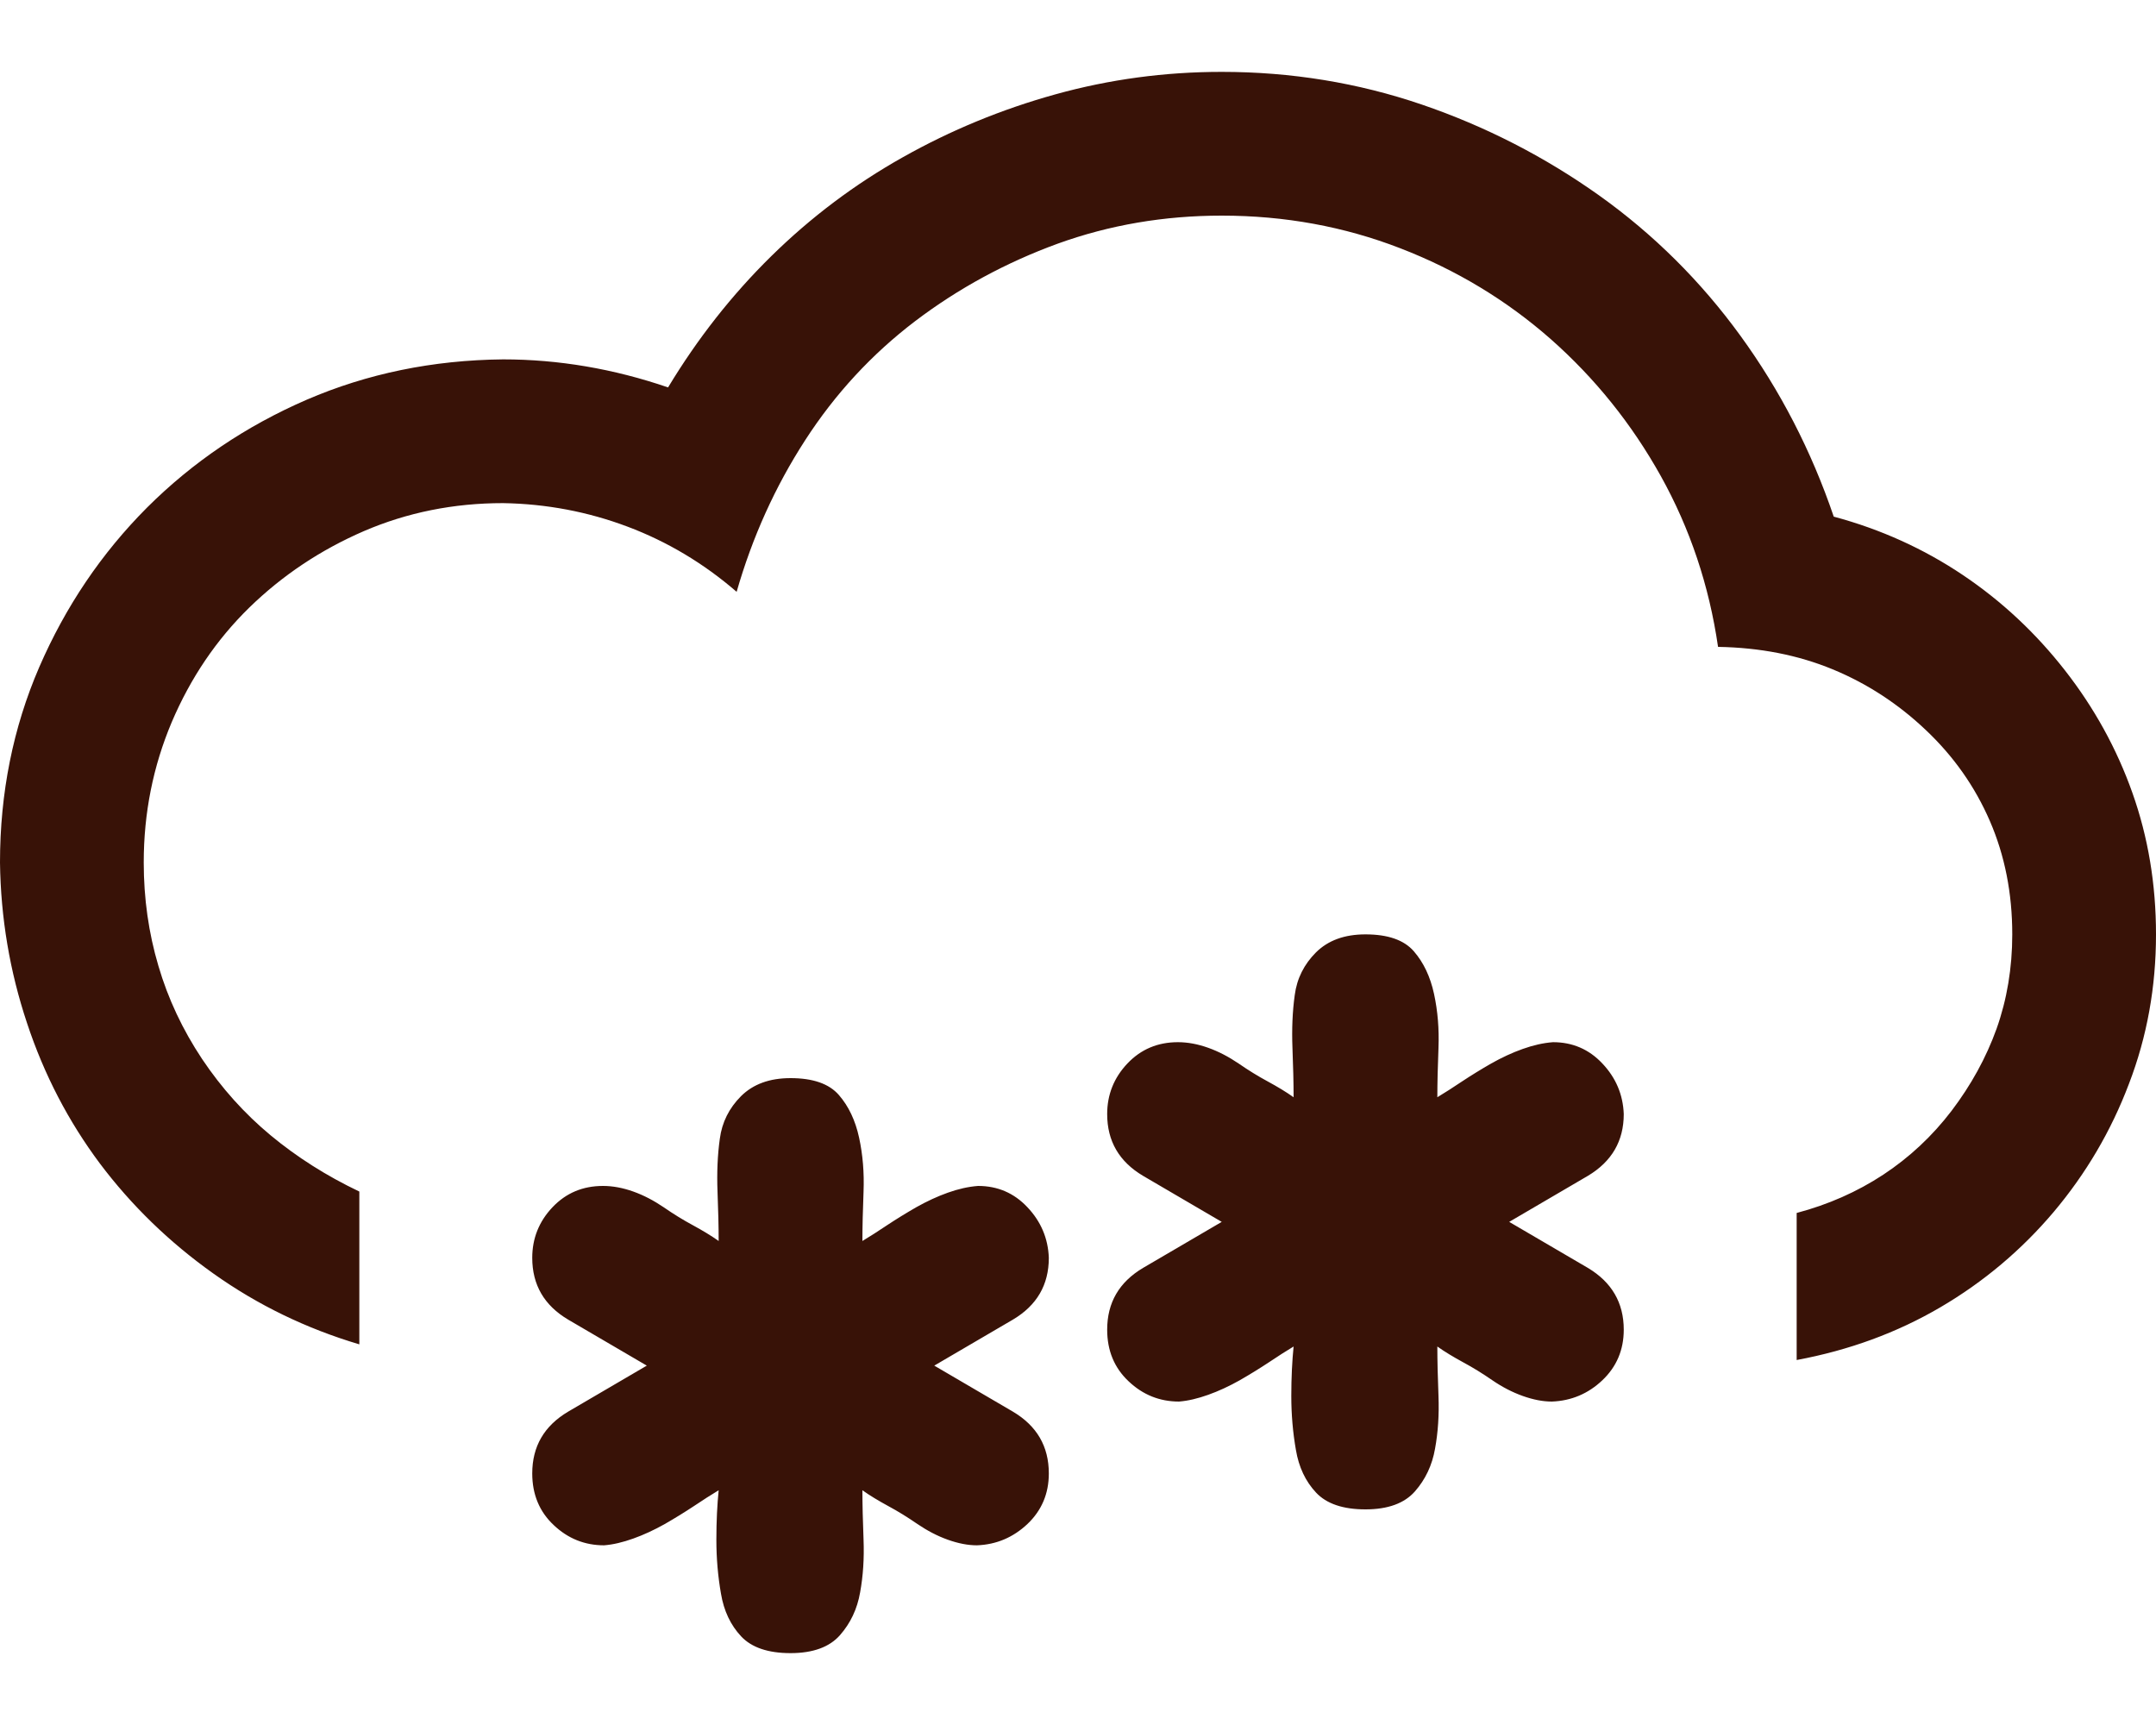 <svg width="15" height="12" viewBox="0 0 15 12" fill="none"
    xmlns="http://www.w3.org/2000/svg">
    <path d="M12.758 3.594C13.086 3.682 13.385 3.818 13.656 4C13.927 4.182 14.164 4.404 14.367 4.664C14.57 4.924 14.727 5.208 14.836 5.516C14.945 5.823 15 6.151 15 6.5C15 6.865 14.938 7.211 14.812 7.539C14.688 7.867 14.513 8.164 14.289 8.43C14.065 8.695 13.802 8.917 13.5 9.094C13.198 9.271 12.865 9.393 12.5 9.461V8.438C12.719 8.38 12.919 8.292 13.102 8.172C13.284 8.052 13.443 7.904 13.578 7.727C13.713 7.549 13.818 7.359 13.891 7.156C13.963 6.953 14 6.734 14 6.5C14 6.214 13.948 5.951 13.844 5.711C13.74 5.471 13.591 5.26 13.398 5.078C13.206 4.896 12.99 4.755 12.75 4.656C12.51 4.557 12.245 4.505 11.953 4.5C11.891 4.073 11.758 3.677 11.555 3.312C11.352 2.948 11.096 2.63 10.789 2.359C10.482 2.089 10.133 1.878 9.742 1.727C9.352 1.576 8.938 1.5 8.5 1.5C8.099 1.5 7.719 1.565 7.359 1.695C7 1.826 6.669 2.005 6.367 2.234C6.065 2.464 5.81 2.74 5.602 3.062C5.393 3.385 5.234 3.737 5.125 4.117C4.896 3.919 4.643 3.768 4.367 3.664C4.091 3.56 3.802 3.505 3.5 3.5C3.156 3.5 2.833 3.565 2.531 3.695C2.229 3.826 1.964 4.003 1.734 4.227C1.505 4.451 1.326 4.716 1.195 5.023C1.065 5.331 1 5.656 1 6C1 6.25 1.034 6.49 1.102 6.719C1.169 6.948 1.271 7.164 1.406 7.367C1.542 7.57 1.701 7.747 1.883 7.898C2.065 8.049 2.271 8.18 2.5 8.289V9.352C2.13 9.242 1.792 9.078 1.484 8.859C1.177 8.641 0.914 8.385 0.695 8.094C0.477 7.802 0.307 7.477 0.188 7.117C0.068 6.758 0.005 6.385 0 6C0 5.516 0.091 5.062 0.273 4.641C0.456 4.219 0.706 3.849 1.023 3.531C1.341 3.214 1.711 2.964 2.133 2.781C2.555 2.599 3.01 2.505 3.5 2.5C3.885 2.5 4.268 2.565 4.648 2.695C4.852 2.357 5.091 2.052 5.367 1.781C5.643 1.51 5.948 1.281 6.281 1.094C6.615 0.906 6.969 0.76 7.344 0.656C7.719 0.552 8.104 0.5 8.5 0.5C8.984 0.5 9.448 0.576 9.891 0.727C10.333 0.878 10.745 1.089 11.125 1.359C11.505 1.63 11.833 1.956 12.109 2.336C12.385 2.716 12.602 3.135 12.758 3.594ZM7.047 9.82C7.214 9.919 7.297 10.062 7.297 10.25C7.297 10.391 7.247 10.508 7.148 10.602C7.049 10.695 6.932 10.745 6.797 10.75C6.734 10.75 6.667 10.737 6.594 10.711C6.521 10.685 6.451 10.648 6.383 10.602C6.315 10.555 6.247 10.513 6.18 10.477C6.112 10.44 6.052 10.404 6 10.367C6 10.466 6.003 10.581 6.008 10.711C6.013 10.841 6.005 10.963 5.984 11.078C5.964 11.193 5.917 11.292 5.844 11.375C5.771 11.458 5.656 11.5 5.5 11.5C5.344 11.5 5.229 11.461 5.156 11.383C5.083 11.305 5.036 11.206 5.016 11.086C4.995 10.966 4.984 10.841 4.984 10.711C4.984 10.581 4.99 10.466 5 10.367C4.948 10.398 4.891 10.435 4.828 10.477C4.766 10.518 4.698 10.56 4.625 10.602C4.552 10.643 4.479 10.677 4.406 10.703C4.333 10.729 4.266 10.745 4.203 10.75C4.068 10.75 3.951 10.703 3.852 10.609C3.753 10.516 3.703 10.396 3.703 10.25C3.703 10.062 3.786 9.919 3.953 9.82L4.5 9.5L3.953 9.18C3.786 9.081 3.703 8.938 3.703 8.75C3.703 8.615 3.75 8.497 3.844 8.398C3.938 8.299 4.055 8.25 4.195 8.25C4.263 8.25 4.333 8.263 4.406 8.289C4.479 8.315 4.549 8.352 4.617 8.398C4.685 8.445 4.753 8.487 4.82 8.523C4.888 8.56 4.948 8.596 5 8.633C5 8.534 4.997 8.419 4.992 8.289C4.987 8.159 4.992 8.036 5.008 7.922C5.023 7.807 5.073 7.708 5.156 7.625C5.24 7.542 5.354 7.5 5.5 7.5C5.656 7.5 5.768 7.539 5.836 7.617C5.904 7.695 5.951 7.794 5.977 7.914C6.003 8.034 6.013 8.159 6.008 8.289C6.003 8.419 6 8.534 6 8.633C6.052 8.602 6.109 8.565 6.172 8.523C6.234 8.482 6.302 8.44 6.375 8.398C6.448 8.357 6.521 8.323 6.594 8.297C6.667 8.271 6.737 8.255 6.805 8.25C6.94 8.25 7.055 8.299 7.148 8.398C7.242 8.497 7.292 8.615 7.297 8.75C7.297 8.938 7.214 9.081 7.047 9.18L6.5 9.5L7.047 9.82ZM11.047 8.82C11.213 8.919 11.297 9.062 11.297 9.25C11.297 9.391 11.247 9.508 11.148 9.602C11.05 9.695 10.932 9.745 10.797 9.75C10.734 9.75 10.667 9.737 10.594 9.711C10.521 9.685 10.45 9.648 10.383 9.602C10.315 9.555 10.247 9.513 10.18 9.477C10.112 9.44 10.052 9.404 10 9.367C10 9.466 10.003 9.581 10.008 9.711C10.013 9.841 10.005 9.964 9.984 10.078C9.964 10.193 9.917 10.292 9.844 10.375C9.771 10.458 9.656 10.5 9.5 10.5C9.344 10.5 9.229 10.461 9.156 10.383C9.083 10.305 9.036 10.206 9.016 10.086C8.995 9.966 8.984 9.841 8.984 9.711C8.984 9.581 8.99 9.466 9 9.367C8.948 9.398 8.891 9.435 8.828 9.477C8.766 9.518 8.698 9.56 8.625 9.602C8.552 9.643 8.479 9.677 8.406 9.703C8.333 9.729 8.266 9.745 8.203 9.75C8.068 9.75 7.951 9.703 7.852 9.609C7.753 9.516 7.703 9.396 7.703 9.25C7.703 9.062 7.786 8.919 7.953 8.82L8.5 8.5L7.953 8.18C7.786 8.081 7.703 7.938 7.703 7.75C7.703 7.615 7.75 7.497 7.844 7.398C7.938 7.299 8.055 7.25 8.195 7.25C8.263 7.25 8.333 7.263 8.406 7.289C8.479 7.315 8.549 7.352 8.617 7.398C8.685 7.445 8.753 7.487 8.82 7.523C8.888 7.56 8.948 7.596 9 7.633C9 7.534 8.997 7.419 8.992 7.289C8.987 7.159 8.992 7.036 9.008 6.922C9.023 6.807 9.073 6.708 9.156 6.625C9.24 6.542 9.354 6.5 9.5 6.5C9.656 6.5 9.768 6.539 9.836 6.617C9.904 6.695 9.951 6.794 9.977 6.914C10.003 7.034 10.013 7.159 10.008 7.289C10.003 7.419 10 7.534 10 7.633C10.052 7.602 10.109 7.565 10.172 7.523C10.234 7.482 10.302 7.44 10.375 7.398C10.448 7.357 10.521 7.323 10.594 7.297C10.667 7.271 10.737 7.255 10.805 7.25C10.94 7.25 11.055 7.299 11.148 7.398C11.242 7.497 11.292 7.615 11.297 7.75C11.297 7.938 11.213 8.081 11.047 8.18L10.5 8.5L11.047 8.82Z" fill="#381207" />
</svg>